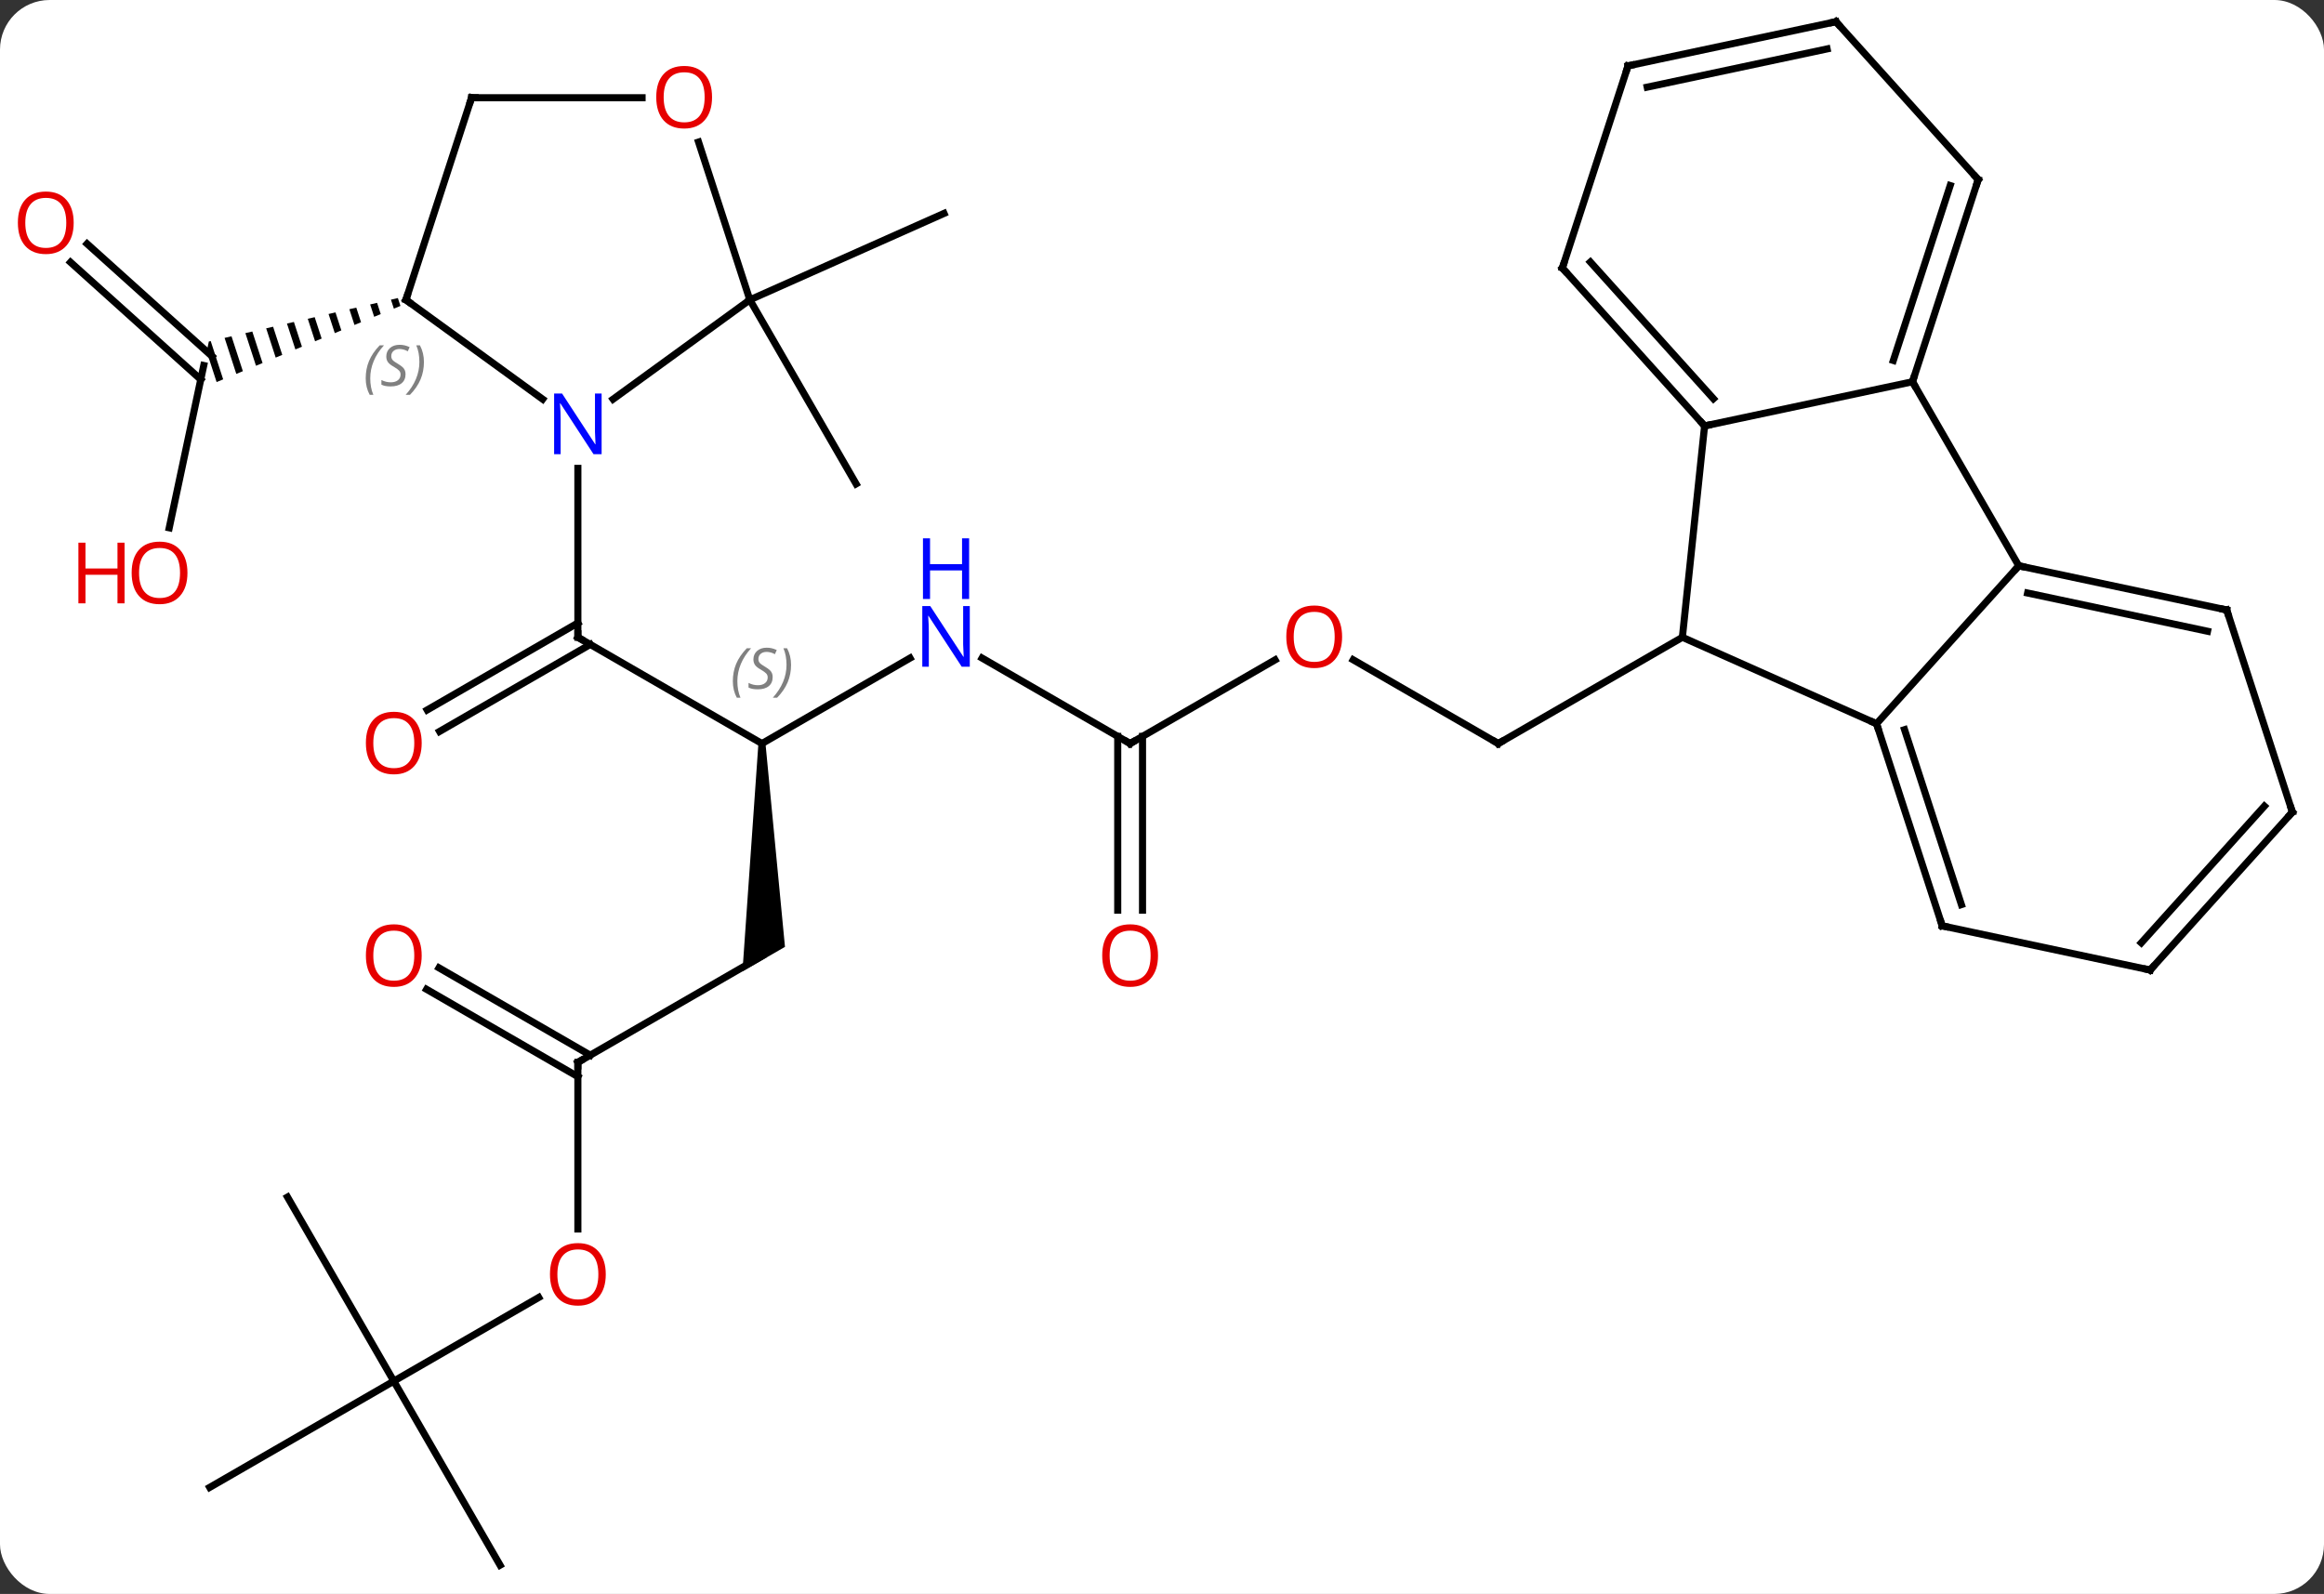 <svg width="328" viewBox="0 0 328 225" style="fill-opacity:1; color-rendering:auto; color-interpolation:auto; text-rendering:auto; stroke:black; stroke-linecap:square; stroke-miterlimit:10; shape-rendering:auto; stroke-opacity:1; fill:black; stroke-dasharray:none; font-weight:normal; stroke-width:1; font-family:'Open Sans'; font-style:normal; stroke-linejoin:miter; font-size:12; stroke-dashoffset:0; image-rendering:auto;" height="225" class="cas-substance-image" xmlns:xlink="http://www.w3.org/1999/xlink" xmlns="http://www.w3.org/2000/svg"><rect x="0" y="0" width="328" height="225" fill="#333333" stroke="none"/><svg class="cas-substance-single-component"><rect y="0" x="0" width="328" stroke="none" ry="7" rx="7" height="225" fill="white" class="cas-substance-group"/><svg y="0" x="0" width="328" viewBox="0 0 328 225" style="fill:black;" height="225" class="cas-substance-single-component-image"><svg><g><g transform="translate(165,112)" style="text-rendering:geometricPrecision; color-rendering:optimizeQuality; color-interpolation:linearRGB; stroke-linecap:butt; image-rendering:optimizeQuality;"><line y2="-18.862" y1="-7.041" x2="25.986" x1="46.461" style="fill:none;"/><line y2="-22.041" y1="-7.041" x2="72.444" x1="46.461" style="fill:none;"/><line y2="-7.041" y1="-18.852" x2="-5.499" x1="14.958" style="fill:none;"/><line y2="-19.106" y1="-7.041" x2="-26.395" x1="-5.499" style="fill:none;"/><line y2="16.482" y1="-8.051" x2="-7.249" x1="-7.249" style="fill:none;"/><line y2="16.482" y1="-8.051" x2="-3.749" x1="-3.749" style="fill:none;"/><line y2="-7.041" y1="-19.106" x2="-57.462" x1="-36.563" style="fill:none;"/><line y2="-22.041" y1="-7.041" x2="-83.442" x1="-57.462" style="fill:none;"/><path style="stroke:none;" d="M-57.962 -7.041 L-56.962 -7.041 L-54.212 21.66 L-60.212 25.124 Z"/><line y2="-11.783" y1="-24.062" x2="-104.71" x1="-83.442" style="fill:none;"/><line y2="-8.752" y1="-21.031" x2="-102.96" x1="-81.692" style="fill:none;"/><line y2="-45.885" y1="-22.041" x2="-83.442" x1="-83.442" style="fill:none;"/><line y2="37.959" y1="22.959" x2="-83.442" x1="-57.462" style="fill:none;"/><line y2="61.482" y1="37.959" x2="-83.442" x1="-83.442" style="fill:none;"/><line y2="24.622" y1="36.949" x2="-103.042" x1="-81.692" style="fill:none;"/><line y2="27.653" y1="39.98" x2="-104.792" x1="-83.442" style="fill:none;"/><line y2="82.959" y1="71.148" x2="-109.422" x1="-88.965" style="fill:none;"/><line y2="56.979" y1="82.959" x2="-124.422" x1="-109.422" style="fill:none;"/><line y2="97.959" y1="82.959" x2="-135.402" x1="-109.422" style="fill:none;"/><line y2="108.939" y1="82.959" x2="-94.422" x1="-109.422" style="fill:none;"/><line y2="-37.492" y1="-60.405" x2="-141.115" x1="-136.245" style="fill:none;"/><line y2="-77.582" y1="-61.706" x2="-152.706" x1="-135.074" style="fill:none;"/><line y2="-74.981" y1="-58.428" x2="-155.048" x1="-136.665" style="fill:none;"/><path style="stroke:none;" d="M-108.846 -69.925 L-109.824 -69.701 L-109.824 -69.701 L-109.411 -68.432 L-108.484 -68.816 L-108.846 -69.925 ZM-111.78 -69.251 L-112.759 -69.026 L-112.759 -69.026 L-112.191 -67.28 L-112.191 -67.28 L-111.264 -67.664 L-111.264 -67.664 L-111.78 -69.251 ZM-114.715 -68.576 L-115.694 -68.352 L-115.694 -68.352 L-114.971 -66.128 L-114.971 -66.128 L-114.044 -66.512 L-114.715 -68.576 ZM-117.65 -67.902 L-118.629 -67.677 L-117.75 -64.977 L-117.75 -64.977 L-116.824 -65.361 L-116.824 -65.361 L-117.65 -67.902 ZM-120.585 -67.227 L-121.564 -67.002 L-121.564 -67.002 L-120.53 -63.825 L-120.53 -63.825 L-119.604 -64.209 L-120.585 -67.227 ZM-123.52 -66.553 L-124.499 -66.328 L-124.499 -66.328 L-123.31 -62.674 L-122.383 -63.057 L-123.52 -66.553 ZM-126.455 -65.878 L-127.433 -65.653 L-127.433 -65.653 L-126.09 -61.522 L-125.163 -61.906 L-126.455 -65.878 ZM-129.39 -65.203 L-130.368 -64.978 L-130.368 -64.978 L-128.87 -60.37 L-128.87 -60.37 L-127.943 -60.754 L-127.943 -60.754 L-129.39 -65.203 ZM-132.325 -64.529 L-133.303 -64.304 L-131.649 -59.219 L-130.723 -59.603 L-132.325 -64.529 ZM-135.26 -63.854 L-135.525 -63.793 L-135.828 -62.368 L-134.429 -58.067 L-134.429 -58.067 L-133.503 -58.451 L-135.26 -63.854 Z"/><line y2="-69.675" y1="-43.695" x2="-59.172" x1="-44.172" style="fill:none;"/><line y2="-69.675" y1="-81.876" x2="-59.172" x1="-31.764" style="fill:none;"/><line y2="-9.84" y1="-22.041" x2="99.849" x1="72.444" style="fill:none;"/><line y2="-51.876" y1="-22.041" x2="75.579" x1="72.444" style="fill:none;"/><line y2="-32.133" y1="-9.84" x2="119.922" x1="99.849" style="fill:none;"/><line y2="18.693" y1="-9.84" x2="109.119" x1="99.849" style="fill:none;"/><line y2="15.69" y1="-9" x2="111.823" x1="103.802" style="fill:none;"/><line y2="-58.113" y1="-51.876" x2="104.922" x1="75.579" style="fill:none;"/><line y2="-74.172" y1="-51.876" x2="55.506" x1="75.579" style="fill:none;"/><line y2="-75.012" y1="-55.72" x2="59.459" x1="76.828" style="fill:none;"/><line y2="-58.113" y1="-32.133" x2="104.922" x1="119.922" style="fill:none;"/><line y2="-25.896" y1="-32.133" x2="149.268" x1="119.922" style="fill:none;"/><line y2="-22.893" y1="-28.289" x2="146.564" x1="121.171" style="fill:none;"/><line y2="24.93" y1="18.693" x2="138.465" x1="109.119" style="fill:none;"/><line y2="-86.646" y1="-58.113" x2="114.195" x1="104.922" style="fill:none;"/><line y2="-85.806" y1="-61.117" x2="110.242" x1="102.218" style="fill:none;"/><line y2="-102.702" y1="-74.172" x2="64.776" x1="55.506" style="fill:none;"/><line y2="2.637" y1="-25.896" x2="158.538" x1="149.268" style="fill:none;"/><line y2="2.637" y1="24.93" x2="158.538" x1="138.465" style="fill:none;"/><line y2="1.797" y1="21.086" x2="154.585" x1="137.216" style="fill:none;"/><line y2="-108.939" y1="-86.646" x2="94.119" x1="114.195" style="fill:none;"/><line y2="-108.939" y1="-102.702" x2="94.119" x1="64.776" style="fill:none;"/><line y2="-105.095" y1="-99.699" x2="92.87" x1="67.48" style="fill:none;"/><line y2="-69.675" y1="-55.652" x2="-107.712" x1="-88.412" style="fill:none;"/><line y2="-69.675" y1="-55.652" x2="-59.172" x1="-78.472" style="fill:none;"/><line y2="-98.205" y1="-69.675" x2="-98.442" x1="-107.712" style="fill:none;"/><line y2="-91.951" y1="-69.675" x2="-66.41" x1="-59.172" style="fill:none;"/><line y2="-98.205" y1="-98.205" x2="-74.379" x1="-98.442" style="fill:none;"/><path style="fill:none; stroke-miterlimit:5;" d="M46.028 -7.291 L46.461 -7.041 L46.894 -7.291"/></g><g transform="translate(165,112)" style="stroke-linecap:butt; fill:rgb(230,0,0); text-rendering:geometricPrecision; color-rendering:optimizeQuality; image-rendering:optimizeQuality; font-family:'Open Sans'; stroke:rgb(230,0,0); color-interpolation:linearRGB; stroke-miterlimit:5;"><path style="stroke:none;" d="M24.419 -22.111 Q24.419 -20.049 23.379 -18.869 Q22.34 -17.689 20.497 -17.689 Q18.606 -17.689 17.575 -18.854 Q16.544 -20.018 16.544 -22.127 Q16.544 -24.221 17.575 -25.369 Q18.606 -26.518 20.497 -26.518 Q22.356 -26.518 23.387 -25.346 Q24.419 -24.174 24.419 -22.111 ZM17.59 -22.111 Q17.59 -20.377 18.333 -19.471 Q19.075 -18.564 20.497 -18.564 Q21.919 -18.564 22.645 -19.463 Q23.372 -20.361 23.372 -22.111 Q23.372 -23.846 22.645 -24.736 Q21.919 -25.627 20.497 -25.627 Q19.075 -25.627 18.333 -24.729 Q17.59 -23.83 17.59 -22.111 Z"/><path style="fill:none; stroke:black;" d="M-5.066 -7.291 L-5.499 -7.041 L-5.932 -7.291"/><path style="fill:rgb(0,5,255); stroke:none;" d="M-28.127 -17.885 L-29.268 -17.885 L-33.956 -25.072 L-34.002 -25.072 Q-33.909 -23.807 -33.909 -22.76 L-33.909 -17.885 L-34.831 -17.885 L-34.831 -26.447 L-33.706 -26.447 L-29.034 -19.291 L-28.987 -19.291 Q-28.987 -19.447 -29.034 -20.307 Q-29.081 -21.166 -29.065 -21.541 L-29.065 -26.447 L-28.127 -26.447 L-28.127 -17.885 Z"/><path style="fill:rgb(0,5,255); stroke:none;" d="M-28.221 -27.447 L-29.221 -27.447 L-29.221 -31.479 L-33.737 -31.479 L-33.737 -27.447 L-34.737 -27.447 L-34.737 -36.01 L-33.737 -36.01 L-33.737 -32.369 L-29.221 -32.369 L-29.221 -36.01 L-28.221 -36.01 L-28.221 -27.447 Z"/><path style="stroke:none;" d="M-1.562 22.889 Q-1.562 24.951 -2.601 26.131 Q-3.64 27.311 -5.483 27.311 Q-7.374 27.311 -8.405 26.146 Q-9.437 24.982 -9.437 22.873 Q-9.437 20.779 -8.405 19.631 Q-7.374 18.482 -5.483 18.482 Q-3.624 18.482 -2.593 19.654 Q-1.562 20.826 -1.562 22.889 ZM-8.39 22.889 Q-8.39 24.623 -7.647 25.529 Q-6.905 26.436 -5.483 26.436 Q-4.061 26.436 -3.335 25.537 Q-2.608 24.639 -2.608 22.889 Q-2.608 21.154 -3.335 20.264 Q-4.061 19.373 -5.483 19.373 Q-6.905 19.373 -7.647 20.271 Q-8.39 21.17 -8.39 22.889 Z"/></g><g transform="translate(165,112)" style="stroke-linecap:butt; font-size:8.4px; fill:gray; text-rendering:geometricPrecision; image-rendering:optimizeQuality; color-rendering:optimizeQuality; font-family:'Open Sans'; font-style:italic; stroke:gray; color-interpolation:linearRGB; stroke-miterlimit:5;"><path style="stroke:none;" d="M-61.57 -15.838 Q-61.57 -17.166 -61.102 -18.291 Q-60.633 -19.416 -59.602 -20.494 L-58.992 -20.494 Q-59.961 -19.432 -60.445 -18.26 Q-60.93 -17.088 -60.93 -15.854 Q-60.93 -14.525 -60.492 -13.51 L-61.008 -13.51 Q-61.57 -14.541 -61.57 -15.838 ZM-55.948 -16.432 Q-55.948 -15.604 -56.495 -15.15 Q-57.041 -14.697 -58.041 -14.697 Q-58.448 -14.697 -58.76 -14.752 Q-59.073 -14.807 -59.354 -14.947 L-59.354 -15.604 Q-58.729 -15.275 -58.026 -15.275 Q-57.401 -15.275 -57.026 -15.572 Q-56.651 -15.869 -56.651 -16.385 Q-56.651 -16.697 -56.854 -16.924 Q-57.057 -17.15 -57.62 -17.479 Q-58.213 -17.807 -58.44 -18.135 Q-58.666 -18.463 -58.666 -18.916 Q-58.666 -19.65 -58.151 -20.111 Q-57.635 -20.572 -56.791 -20.572 Q-56.416 -20.572 -56.081 -20.494 Q-55.745 -20.416 -55.37 -20.244 L-55.635 -19.65 Q-55.885 -19.807 -56.206 -19.893 Q-56.526 -19.979 -56.791 -19.979 Q-57.323 -19.979 -57.643 -19.705 Q-57.963 -19.432 -57.963 -18.963 Q-57.963 -18.76 -57.893 -18.611 Q-57.823 -18.463 -57.682 -18.33 Q-57.541 -18.197 -57.12 -17.947 Q-56.557 -17.604 -56.354 -17.408 Q-56.151 -17.213 -56.049 -16.979 Q-55.948 -16.744 -55.948 -16.432 ZM-53.353 -18.15 Q-53.353 -16.822 -53.83 -15.689 Q-54.306 -14.557 -55.322 -13.51 L-55.931 -13.51 Q-53.994 -15.666 -53.994 -18.15 Q-53.994 -19.479 -54.431 -20.494 L-53.916 -20.494 Q-53.353 -19.432 -53.353 -18.15 Z"/><path style="fill:none; stroke:black;" d="M-83.009 -21.791 L-83.442 -22.041 L-83.442 -22.541"/></g><g transform="translate(165,112)" style="stroke-linecap:butt; fill:rgb(230,0,0); text-rendering:geometricPrecision; color-rendering:optimizeQuality; image-rendering:optimizeQuality; font-family:'Open Sans'; stroke:rgb(230,0,0); color-interpolation:linearRGB; stroke-miterlimit:5;"><path style="stroke:none;" d="M-105.484 -7.111 Q-105.484 -5.049 -106.524 -3.869 Q-107.563 -2.689 -109.406 -2.689 Q-111.297 -2.689 -112.328 -3.853 Q-113.359 -5.018 -113.359 -7.127 Q-113.359 -9.221 -112.328 -10.369 Q-111.297 -11.518 -109.406 -11.518 Q-107.547 -11.518 -106.516 -10.346 Q-105.484 -9.174 -105.484 -7.111 ZM-112.313 -7.111 Q-112.313 -5.377 -111.57 -4.471 Q-110.828 -3.564 -109.406 -3.564 Q-107.984 -3.564 -107.258 -4.463 Q-106.531 -5.361 -106.531 -7.111 Q-106.531 -8.846 -107.258 -9.736 Q-107.984 -10.627 -109.406 -10.627 Q-110.828 -10.627 -111.57 -9.729 Q-112.313 -8.83 -112.313 -7.111 Z"/><path style="fill:none; stroke:black;" d="M-83.009 37.709 L-83.442 37.959 L-83.442 38.459"/><path style="stroke:none;" d="M-79.504 67.889 Q-79.504 69.951 -80.544 71.131 Q-81.583 72.311 -83.426 72.311 Q-85.317 72.311 -86.348 71.147 Q-87.379 69.982 -87.379 67.873 Q-87.379 65.779 -86.348 64.631 Q-85.317 63.482 -83.426 63.482 Q-81.567 63.482 -80.536 64.654 Q-79.504 65.826 -79.504 67.889 ZM-86.333 67.889 Q-86.333 69.623 -85.59 70.529 Q-84.848 71.436 -83.426 71.436 Q-82.004 71.436 -81.278 70.537 Q-80.551 69.639 -80.551 67.889 Q-80.551 66.154 -81.278 65.264 Q-82.004 64.373 -83.426 64.373 Q-84.848 64.373 -85.59 65.272 Q-86.333 66.17 -86.333 67.889 Z"/><path style="stroke:none;" d="M-105.484 22.889 Q-105.484 24.951 -106.524 26.131 Q-107.563 27.311 -109.406 27.311 Q-111.297 27.311 -112.328 26.146 Q-113.359 24.982 -113.359 22.873 Q-113.359 20.779 -112.328 19.631 Q-111.297 18.482 -109.406 18.482 Q-107.547 18.482 -106.516 19.654 Q-105.484 20.826 -105.484 22.889 ZM-112.313 22.889 Q-112.313 24.623 -111.57 25.529 Q-110.828 26.436 -109.406 26.436 Q-107.984 26.436 -107.258 25.537 Q-106.531 24.639 -106.531 22.889 Q-106.531 21.154 -107.258 20.264 Q-107.984 19.373 -109.406 19.373 Q-110.828 19.373 -111.57 20.271 Q-112.313 21.17 -112.313 22.889 Z"/><path style="stroke:none;" d="M-138.544 -31.129 Q-138.544 -29.067 -139.584 -27.887 Q-140.623 -26.707 -142.466 -26.707 Q-144.357 -26.707 -145.388 -27.872 Q-146.419 -29.036 -146.419 -31.145 Q-146.419 -33.239 -145.388 -34.387 Q-144.357 -35.536 -142.466 -35.536 Q-140.607 -35.536 -139.576 -34.364 Q-138.544 -33.192 -138.544 -31.129 ZM-145.373 -31.129 Q-145.373 -29.395 -144.63 -28.489 Q-143.888 -27.582 -142.466 -27.582 Q-141.044 -27.582 -140.318 -28.481 Q-139.591 -29.379 -139.591 -31.129 Q-139.591 -32.864 -140.318 -33.754 Q-141.044 -34.645 -142.466 -34.645 Q-143.888 -34.645 -144.63 -33.746 Q-145.373 -32.848 -145.373 -31.129 Z"/><path style="stroke:none;" d="M-147.419 -26.832 L-148.419 -26.832 L-148.419 -30.864 L-152.935 -30.864 L-152.935 -26.832 L-153.935 -26.832 L-153.935 -35.395 L-152.935 -35.395 L-152.935 -31.754 L-148.419 -31.754 L-148.419 -35.395 L-147.419 -35.395 L-147.419 -26.832 Z"/><path style="stroke:none;" d="M-154.601 -80.548 Q-154.601 -78.486 -155.64 -77.306 Q-156.679 -76.126 -158.522 -76.126 Q-160.413 -76.126 -161.444 -77.29 Q-162.476 -78.455 -162.476 -80.564 Q-162.476 -82.658 -161.444 -83.806 Q-160.413 -84.955 -158.522 -84.955 Q-156.663 -84.955 -155.632 -83.783 Q-154.601 -82.611 -154.601 -80.548 ZM-161.429 -80.548 Q-161.429 -78.814 -160.686 -77.908 Q-159.944 -77.001 -158.522 -77.001 Q-157.101 -77.001 -156.374 -77.9 Q-155.647 -78.798 -155.647 -80.548 Q-155.647 -82.283 -156.374 -83.173 Q-157.101 -84.064 -158.522 -84.064 Q-159.944 -84.064 -160.686 -83.165 Q-161.429 -82.267 -161.429 -80.548 Z"/><path style="fill:none; stroke:black;" d="M100.004 -9.364 L99.849 -9.84 L99.392 -10.043"/><path style="fill:none; stroke:black;" d="M75.245 -52.248 L75.579 -51.876 L76.068 -51.98"/><path style="fill:none; stroke:black;" d="M120.411 -32.029 L119.922 -32.133 L119.587 -31.761"/><path style="fill:none; stroke:black;" d="M108.965 18.218 L109.119 18.693 L109.608 18.797"/><path style="fill:none; stroke:black;" d="M105.076 -58.589 L104.922 -58.113 L105.172 -57.68"/><path style="fill:none; stroke:black;" d="M55.84 -73.8 L55.506 -74.172 L55.66 -74.647"/><path style="fill:none; stroke:black;" d="M148.779 -26 L149.268 -25.896 L149.423 -25.421"/><path style="fill:none; stroke:black;" d="M137.976 24.826 L138.465 24.93 L138.8 24.558"/><path style="fill:none; stroke:black;" d="M114.04 -86.171 L114.195 -86.646 L113.86 -87.017"/><path style="fill:none; stroke:black;" d="M64.621 -102.227 L64.776 -102.702 L65.265 -102.806"/><path style="fill:none; stroke:black;" d="M158.383 2.162 L158.538 2.637 L158.203 3.009"/><path style="fill:none; stroke:black;" d="M94.454 -108.567 L94.119 -108.939 L93.63 -108.835"/><path style="fill:rgb(0,5,255); stroke:none;" d="M-80.09 -47.885 L-81.231 -47.885 L-85.919 -55.072 L-85.965 -55.072 Q-85.872 -53.807 -85.872 -52.76 L-85.872 -47.885 L-86.794 -47.885 L-86.794 -56.447 L-85.669 -56.447 L-80.997 -49.291 L-80.95 -49.291 Q-80.95 -49.447 -80.997 -50.307 Q-81.044 -51.166 -81.028 -51.541 L-81.028 -56.447 L-80.09 -56.447 L-80.09 -47.885 Z"/><path style="fill:none; stroke:black;" d="M-107.308 -69.381 L-107.712 -69.675 L-107.558 -70.15"/></g><g transform="translate(165,112)" style="stroke-linecap:butt; font-size:8.4px; fill:gray; text-rendering:geometricPrecision; image-rendering:optimizeQuality; color-rendering:optimizeQuality; font-family:'Open Sans'; font-style:italic; stroke:gray; color-interpolation:linearRGB; stroke-miterlimit:5;"><path style="stroke:none;" d="M-113.385 -58.595 Q-113.385 -59.923 -112.916 -61.048 Q-112.448 -62.173 -111.416 -63.251 L-110.807 -63.251 Q-111.776 -62.189 -112.26 -61.017 Q-112.745 -59.845 -112.745 -58.611 Q-112.745 -57.282 -112.307 -56.267 L-112.823 -56.267 Q-113.385 -57.298 -113.385 -58.595 ZM-107.763 -59.189 Q-107.763 -58.361 -108.309 -57.907 Q-108.856 -57.454 -109.856 -57.454 Q-110.263 -57.454 -110.575 -57.509 Q-110.888 -57.564 -111.169 -57.704 L-111.169 -58.361 Q-110.544 -58.032 -109.841 -58.032 Q-109.216 -58.032 -108.841 -58.329 Q-108.466 -58.626 -108.466 -59.142 Q-108.466 -59.454 -108.669 -59.681 Q-108.872 -59.907 -109.434 -60.236 Q-110.028 -60.564 -110.255 -60.892 Q-110.481 -61.22 -110.481 -61.673 Q-110.481 -62.407 -109.966 -62.868 Q-109.45 -63.329 -108.606 -63.329 Q-108.231 -63.329 -107.895 -63.251 Q-107.559 -63.173 -107.184 -63.001 L-107.45 -62.407 Q-107.7 -62.564 -108.02 -62.65 Q-108.341 -62.736 -108.606 -62.736 Q-109.138 -62.736 -109.458 -62.462 Q-109.778 -62.189 -109.778 -61.72 Q-109.778 -61.517 -109.708 -61.368 Q-109.638 -61.22 -109.497 -61.087 Q-109.356 -60.954 -108.934 -60.704 Q-108.372 -60.361 -108.169 -60.165 Q-107.966 -59.97 -107.864 -59.736 Q-107.763 -59.501 -107.763 -59.189 ZM-105.168 -60.907 Q-105.168 -59.579 -105.645 -58.447 Q-106.121 -57.314 -107.137 -56.267 L-107.746 -56.267 Q-105.809 -58.423 -105.809 -60.907 Q-105.809 -62.236 -106.246 -63.251 L-105.731 -63.251 Q-105.168 -62.189 -105.168 -60.907 Z"/><path style="fill:none; stroke:black;" d="M-98.597 -97.73 L-98.442 -98.205 L-97.942 -98.205"/></g><g transform="translate(165,112)" style="stroke-linecap:butt; fill:rgb(230,0,0); text-rendering:geometricPrecision; color-rendering:optimizeQuality; image-rendering:optimizeQuality; font-family:'Open Sans'; stroke:rgb(230,0,0); color-interpolation:linearRGB; stroke-miterlimit:5;"><path style="stroke:none;" d="M-64.504 -98.275 Q-64.504 -96.213 -65.544 -95.033 Q-66.583 -93.853 -68.426 -93.853 Q-70.317 -93.853 -71.348 -95.017 Q-72.379 -96.182 -72.379 -98.291 Q-72.379 -100.385 -71.348 -101.533 Q-70.317 -102.682 -68.426 -102.682 Q-66.567 -102.682 -65.536 -101.51 Q-64.504 -100.338 -64.504 -98.275 ZM-71.333 -98.275 Q-71.333 -96.541 -70.59 -95.635 Q-69.848 -94.728 -68.426 -94.728 Q-67.004 -94.728 -66.278 -95.627 Q-65.551 -96.525 -65.551 -98.275 Q-65.551 -100.01 -66.278 -100.9 Q-67.004 -101.791 -68.426 -101.791 Q-69.848 -101.791 -70.59 -100.892 Q-71.333 -99.994 -71.333 -98.275 Z"/></g></g></svg></svg></svg></svg>